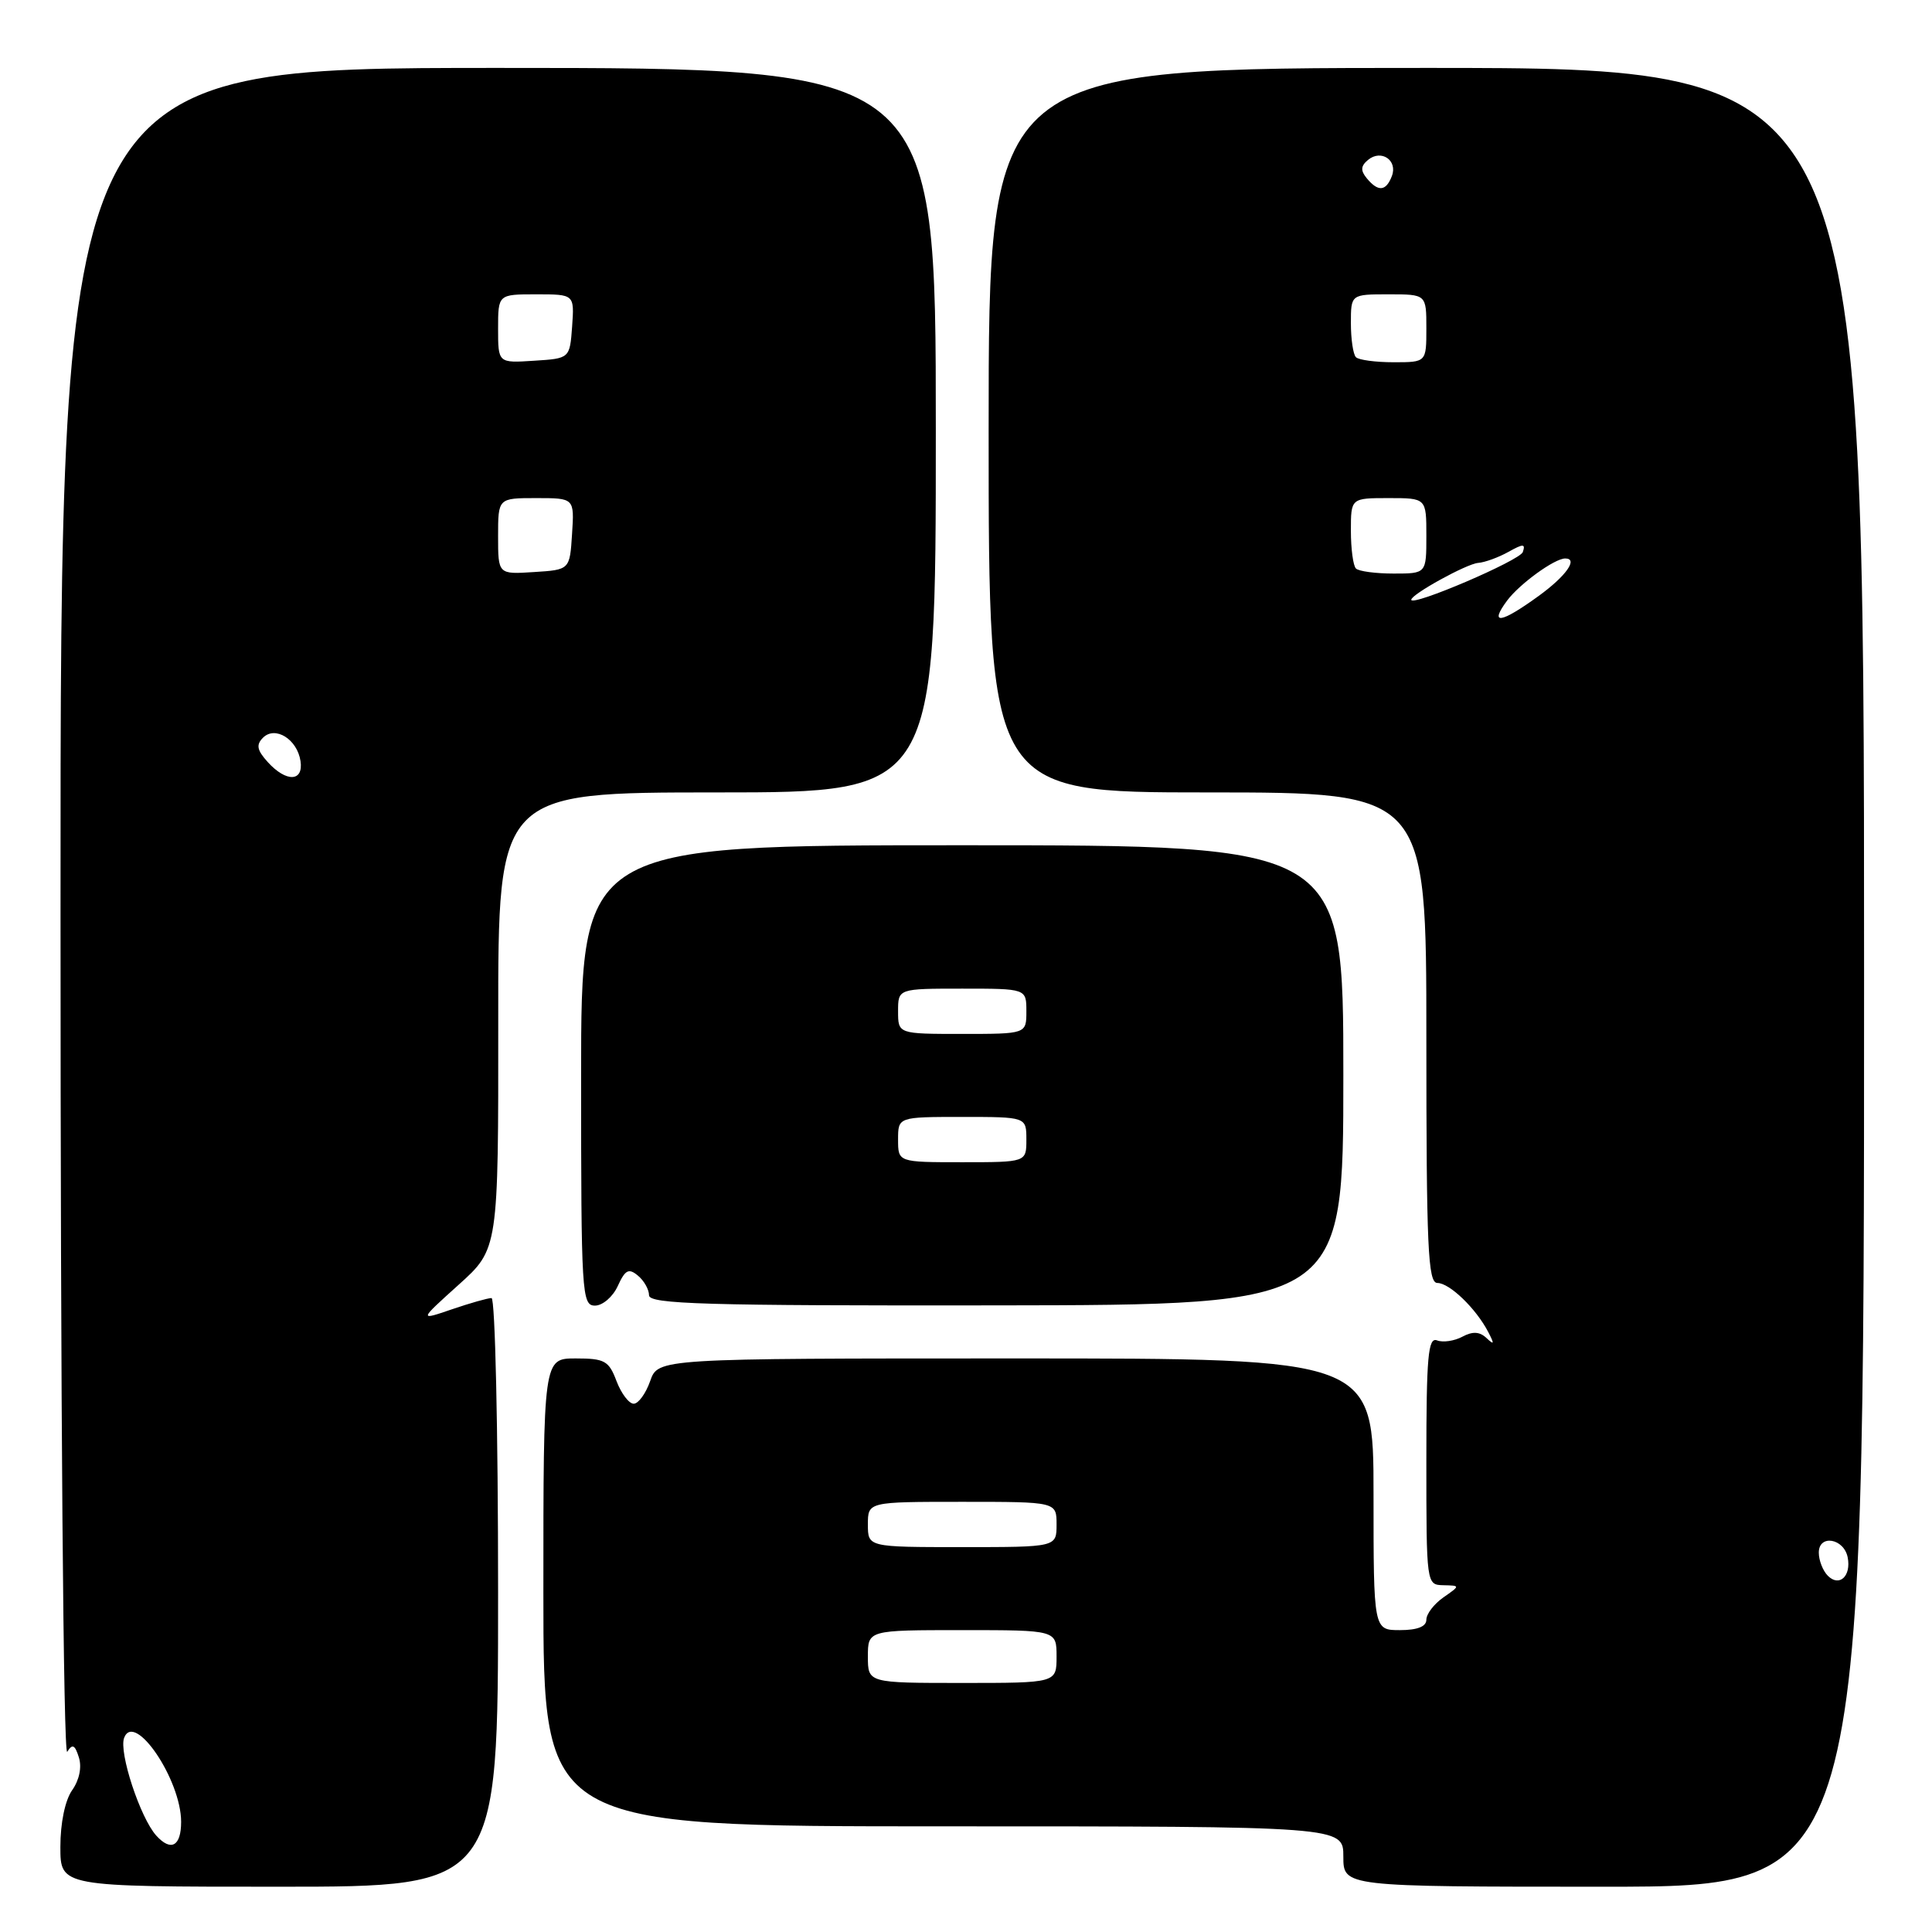 <?xml version="1.0" encoding="UTF-8" standalone="no"?>
<!DOCTYPE svg PUBLIC "-//W3C//DTD SVG 1.1//EN" "http://www.w3.org/Graphics/SVG/1.1/DTD/svg11.dtd" >
<svg xmlns="http://www.w3.org/2000/svg" xmlns:xlink="http://www.w3.org/1999/xlink" version="1.1" viewBox="0 0 256 256">
 <g >
 <path fill="currentColor"
d=" M 66.00 211.00 C 66.00 189.41 65.61 172.00 65.13 172.00 C 64.64 172.00 62.28 172.67 59.88 173.49 C 55.50 174.99 55.50 174.99 60.77 170.24 C 66.04 165.50 66.04 165.50 66.02 135.25 C 66.00 105.00 66.00 105.00 95.00 105.00 C 124.00 105.00 124.00 105.00 124.00 57.00 C 124.00 9.00 124.00 9.00 66.00 9.00 C 8.00 9.00 8.00 9.00 8.02 121.25 C 8.02 185.82 8.40 232.91 8.91 232.12 C 9.59 231.03 9.93 231.19 10.45 232.86 C 10.86 234.15 10.52 235.85 9.56 237.21 C 8.62 238.55 8.00 241.55 8.00 244.72 C 8.00 250.00 8.00 250.00 37.00 250.00 C 66.00 250.00 66.00 250.00 66.00 211.00 Z  M 247.00 129.50 C 247.00 9.00 247.00 9.00 189.00 9.00 C 131.00 9.00 131.00 9.00 131.00 57.00 C 131.00 105.00 131.00 105.00 160.00 105.00 C 189.00 105.00 189.00 105.00 189.00 137.50 C 189.00 165.34 189.21 170.00 190.46 170.00 C 192.07 170.00 195.58 173.38 197.20 176.50 C 198.04 178.11 197.99 178.26 196.97 177.30 C 196.06 176.44 195.14 176.39 193.77 177.12 C 192.71 177.69 191.20 177.91 190.42 177.61 C 189.23 177.15 189.00 179.71 189.00 193.53 C 189.00 209.93 189.01 210.00 191.25 210.05 C 193.50 210.10 193.50 210.10 191.25 211.67 C 190.01 212.54 189.00 213.86 189.00 214.62 C 189.00 215.53 187.81 216.00 185.50 216.00 C 182.00 216.00 182.00 216.00 182.00 198.00 C 182.00 180.00 182.00 180.00 134.60 180.00 C 87.20 180.00 87.20 180.00 86.15 183.00 C 85.57 184.65 84.59 186.00 83.97 186.00 C 83.34 186.00 82.32 184.65 81.69 183.00 C 80.68 180.31 80.12 180.00 76.28 180.00 C 72.00 180.00 72.00 180.00 72.00 211.00 C 72.00 242.00 72.00 242.00 125.00 242.00 C 178.00 242.00 178.00 242.00 178.00 246.00 C 178.00 250.00 178.00 250.00 212.50 250.00 C 247.00 250.00 247.00 250.00 247.00 129.50 Z  M 81.86 170.40 C 82.84 168.25 83.31 168.01 84.52 169.02 C 85.34 169.69 86.00 170.87 86.00 171.63 C 86.00 172.80 93.37 173.02 132.00 172.97 C 178.00 172.91 178.00 172.91 178.00 142.46 C 178.00 112.00 178.00 112.00 127.50 112.00 C 77.00 112.00 77.00 112.00 77.00 142.50 C 77.00 171.45 77.09 173.00 78.84 173.00 C 79.85 173.00 81.21 171.83 81.86 170.40 Z  M 20.71 243.23 C 18.58 240.87 15.72 232.17 16.45 230.27 C 17.82 226.70 24.00 235.82 24.00 241.41 C 24.00 244.64 22.66 245.38 20.71 243.23 Z  M 35.48 100.98 C 34.05 99.40 33.91 98.69 34.85 97.75 C 36.47 96.13 39.39 97.96 39.82 100.85 C 40.23 103.61 37.92 103.67 35.48 100.98 Z  M 66.00 71.05 C 66.00 66.00 66.00 66.00 71.05 66.00 C 76.11 66.00 76.11 66.00 75.80 70.75 C 75.50 75.50 75.50 75.50 70.75 75.80 C 66.00 76.11 66.00 76.11 66.00 71.05 Z  M 66.00 43.55 C 66.00 39.00 66.00 39.00 71.06 39.00 C 76.11 39.00 76.11 39.00 75.81 43.25 C 75.50 47.50 75.50 47.50 70.75 47.80 C 66.00 48.11 66.00 48.11 66.00 43.55 Z  M 115.00 219.50 C 115.00 216.00 115.00 216.00 127.50 216.00 C 140.00 216.00 140.00 216.00 140.00 219.50 C 140.00 223.00 140.00 223.00 127.50 223.00 C 115.00 223.00 115.00 223.00 115.00 219.50 Z  M 242.20 208.80 C 241.54 208.14 241.00 206.76 241.00 205.73 C 241.00 203.27 244.34 203.83 244.83 206.37 C 245.31 208.85 243.72 210.32 242.20 208.80 Z  M 115.00 202.00 C 115.00 199.00 115.00 199.00 127.50 199.00 C 140.00 199.00 140.00 199.00 140.00 202.00 C 140.00 205.00 140.00 205.00 127.50 205.00 C 115.00 205.00 115.00 205.00 115.00 202.00 Z  M 199.70 79.58 C 201.36 77.36 205.99 74.00 207.40 74.00 C 209.17 74.00 207.50 76.35 203.85 78.99 C 198.84 82.62 197.28 82.85 199.70 79.58 Z  M 187.00 79.47 C 187.00 78.75 194.33 74.71 195.85 74.59 C 196.76 74.52 198.56 73.86 199.87 73.13 C 201.84 72.03 202.16 72.03 201.78 73.15 C 201.41 74.26 187.00 80.43 187.00 79.47 Z  M 179.67 75.33 C 179.30 74.97 179.00 72.72 179.00 70.33 C 179.00 66.00 179.00 66.00 184.00 66.00 C 189.00 66.00 189.00 66.00 189.00 71.00 C 189.00 76.00 189.00 76.00 184.67 76.00 C 182.28 76.00 180.03 75.70 179.67 75.33 Z  M 179.67 47.33 C 179.30 46.97 179.00 44.94 179.00 42.83 C 179.00 39.00 179.00 39.00 184.00 39.00 C 189.00 39.00 189.00 39.00 189.00 43.50 C 189.00 48.00 189.00 48.00 184.67 48.00 C 182.28 48.00 180.03 47.70 179.67 47.33 Z  M 181.11 23.63 C 180.26 22.60 180.30 22.00 181.27 21.19 C 183.01 19.74 185.23 21.24 184.43 23.33 C 183.65 25.36 182.62 25.45 181.11 23.63 Z  M 119.00 151.00 C 119.00 148.00 119.00 148.00 127.50 148.00 C 136.00 148.00 136.00 148.00 136.00 151.00 C 136.00 154.00 136.00 154.00 127.50 154.00 C 119.00 154.00 119.00 154.00 119.00 151.00 Z  M 119.00 134.00 C 119.00 131.00 119.00 131.00 127.50 131.00 C 136.00 131.00 136.00 131.00 136.00 134.00 C 136.00 137.00 136.00 137.00 127.50 137.00 C 119.00 137.00 119.00 137.00 119.00 134.00 Z "/>
</g>
</svg>